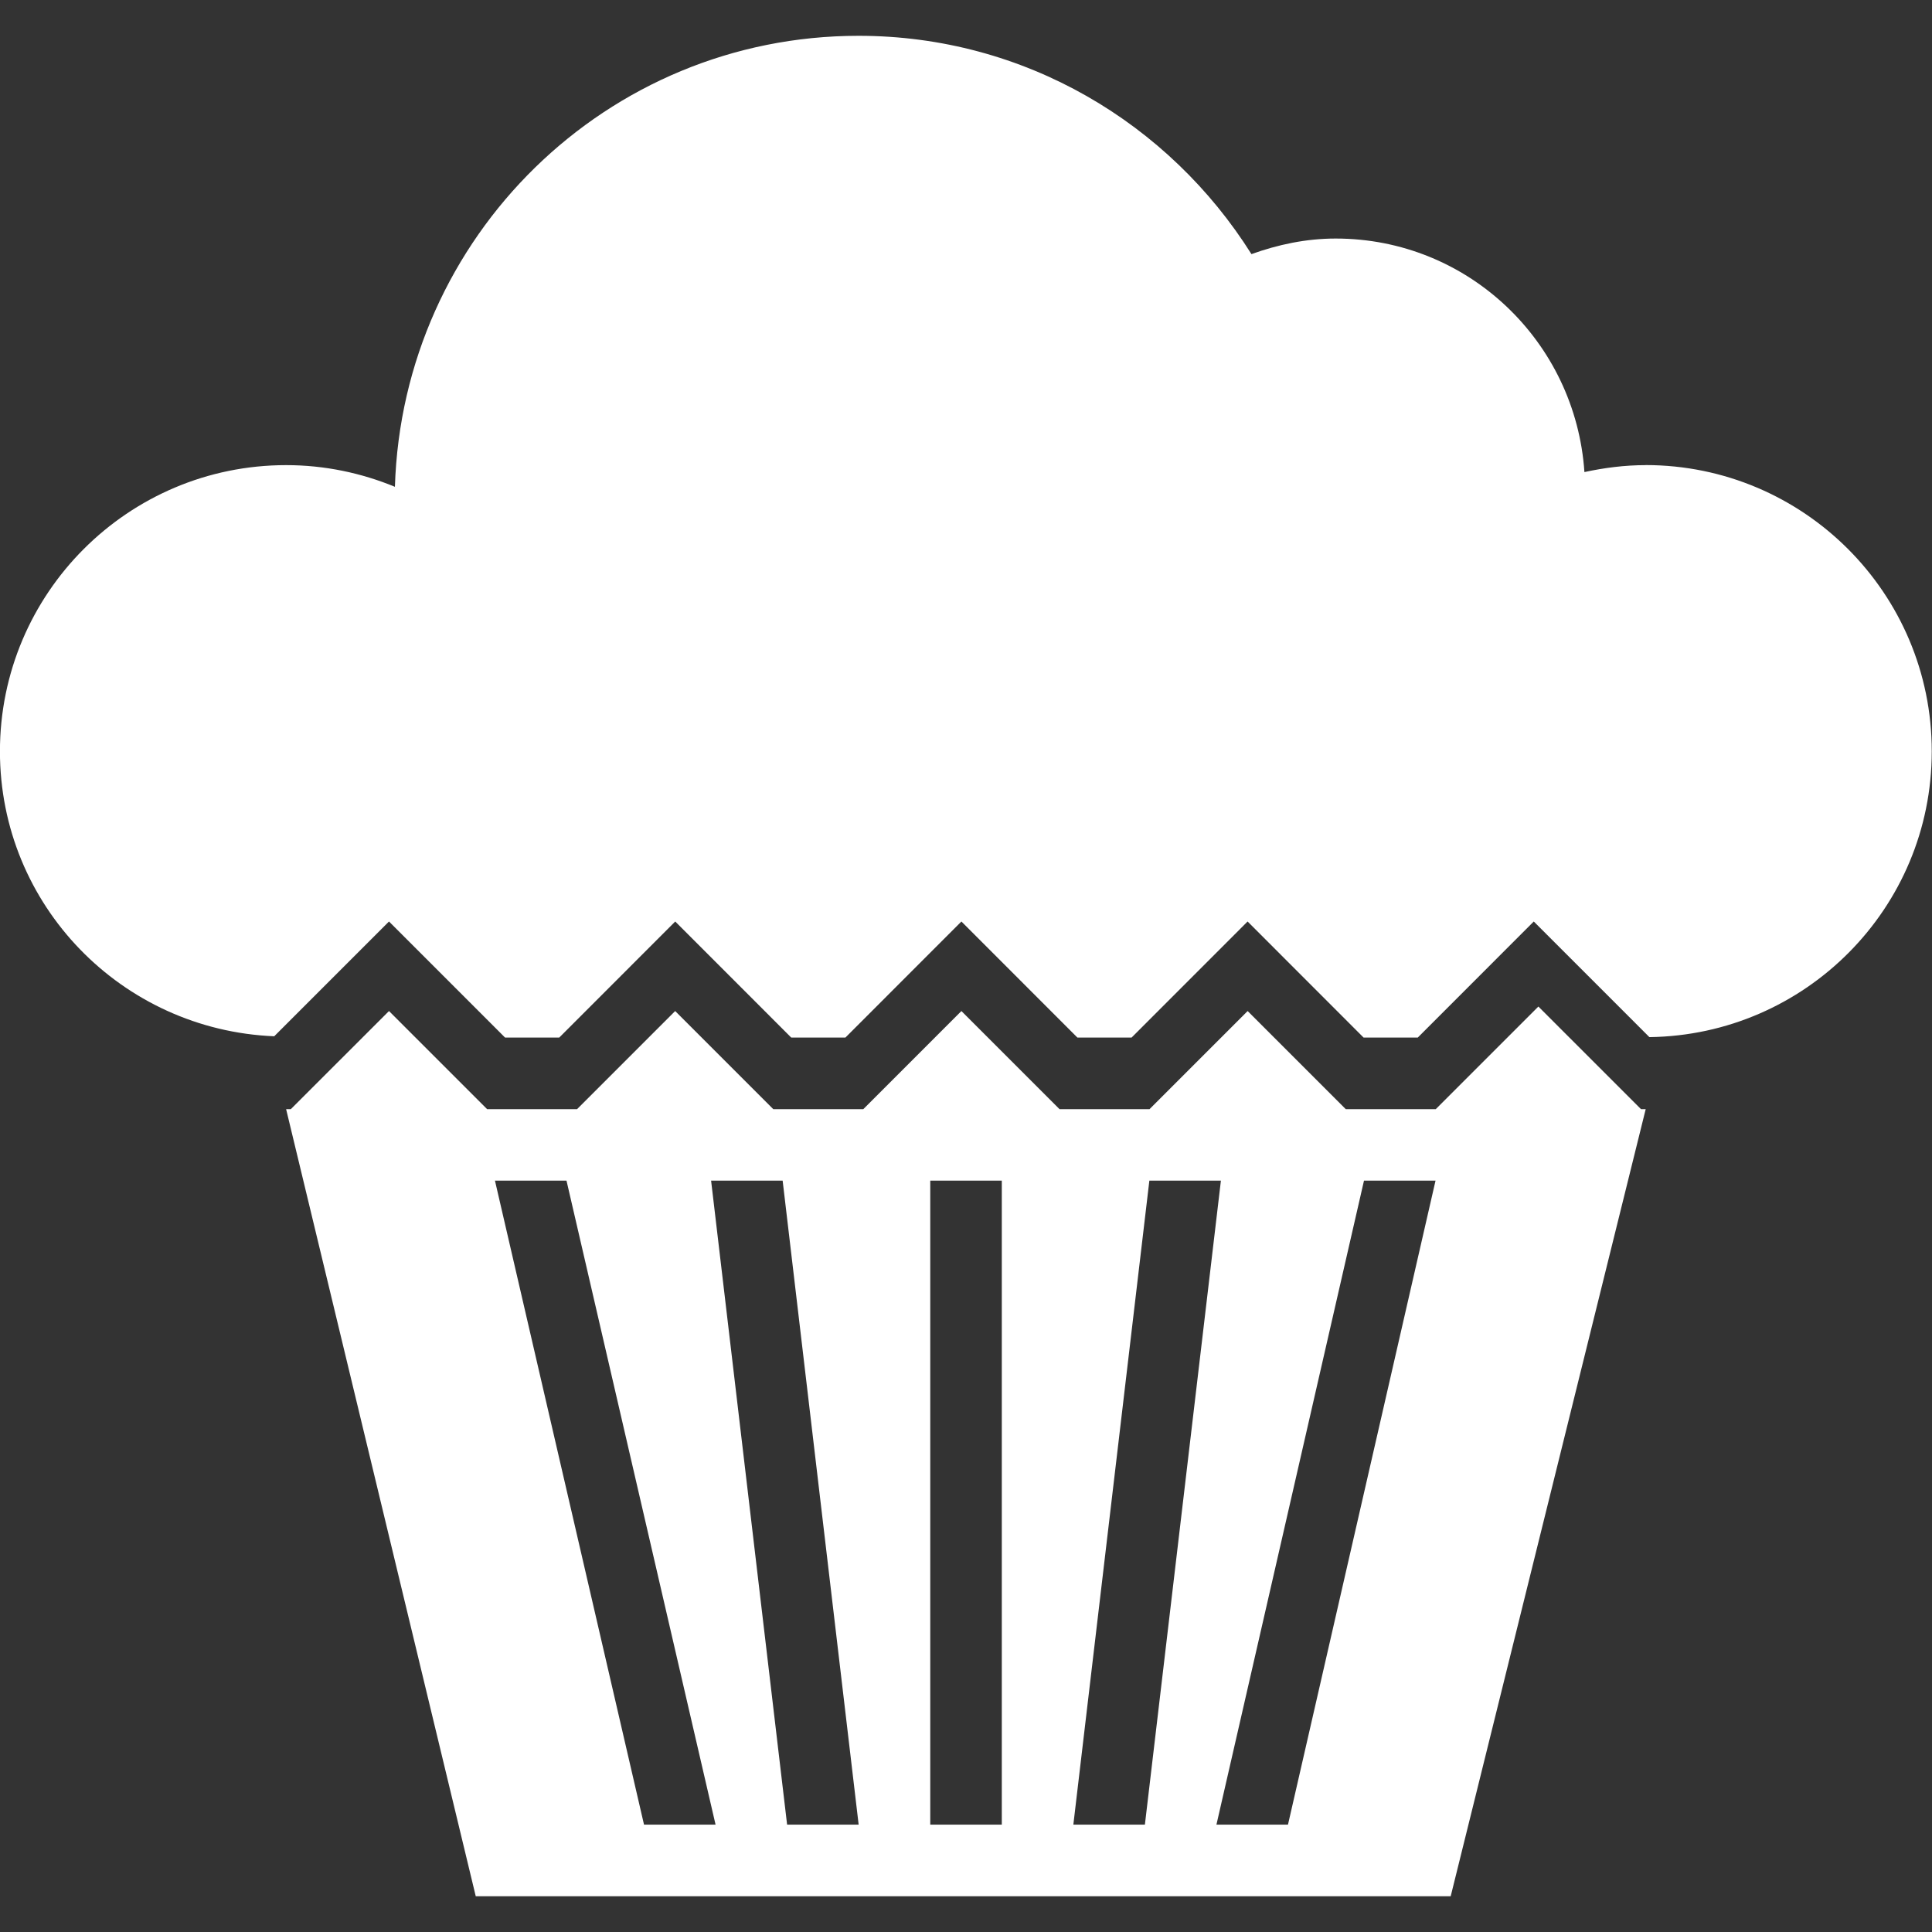<!-- Generated by IcoMoon.io -->
<svg version="1.1"
  xmlns="http://www.w3.org/2000/svg" width="32" height="32" viewBox="0 0 32 32">
  <rect x="0" y="0" width="32" height="32" fill="#333333" stroke="none"/>
  <title>boon</title>
  <path fill="#ffffff" d="M27.259 7.704c-0.35 0-0.687 0.044-1.016 0.115-0.146-2.158-1.925-3.868-4.12-3.868-0.492 0-0.958 0.101-1.395 0.258-1.363-2.167-3.759-3.616-6.507-3.616-4.174 0-7.553 3.327-7.68 7.47-0.556-0.229-1.163-0.359-1.801-0.359-2.618 0-4.741 2.123-4.741 4.741 0 2.551 2.018 4.615 4.543 4.719l1.901-1.901 1.922 1.922h0.898l1.921-1.922 1.921 1.922h0.898l1.921-1.922 1.921 1.922h0.898l1.921-1.922 1.921 1.922h0.898l1.921-1.922 1.915 1.915c2.587-0.034 4.677-2.137 4.677-4.734 0-2.618-2.123-4.741-4.741-4.741zM25.481 16.671l-1.7 1.7h-1.491l-1.625-1.625-1.625 1.625h-1.491l-1.625-1.625-1.625 1.625h-1.491l-1.625-1.625-1.625 1.625h-1.49l-1.625-1.625-1.626 1.625h-0.078l3.141 13.037h16.148l3.23-13.037h-0.078l-1.7-1.7zM10.667 30.222l-2.469-10.667h1.185l2.469 10.667h-1.185zM13.037 30.222l-1.259-10.667h1.185l1.259 10.667h-1.185zM16.593 30.222h-1.185v-10.667h1.185v10.667zM17.778 30.222l1.259-10.667h1.185l-1.259 10.667h-1.185zM21.333 30.222h-1.185l2.444-10.667h1.185l-2.444 10.667z"></path>
</svg>
